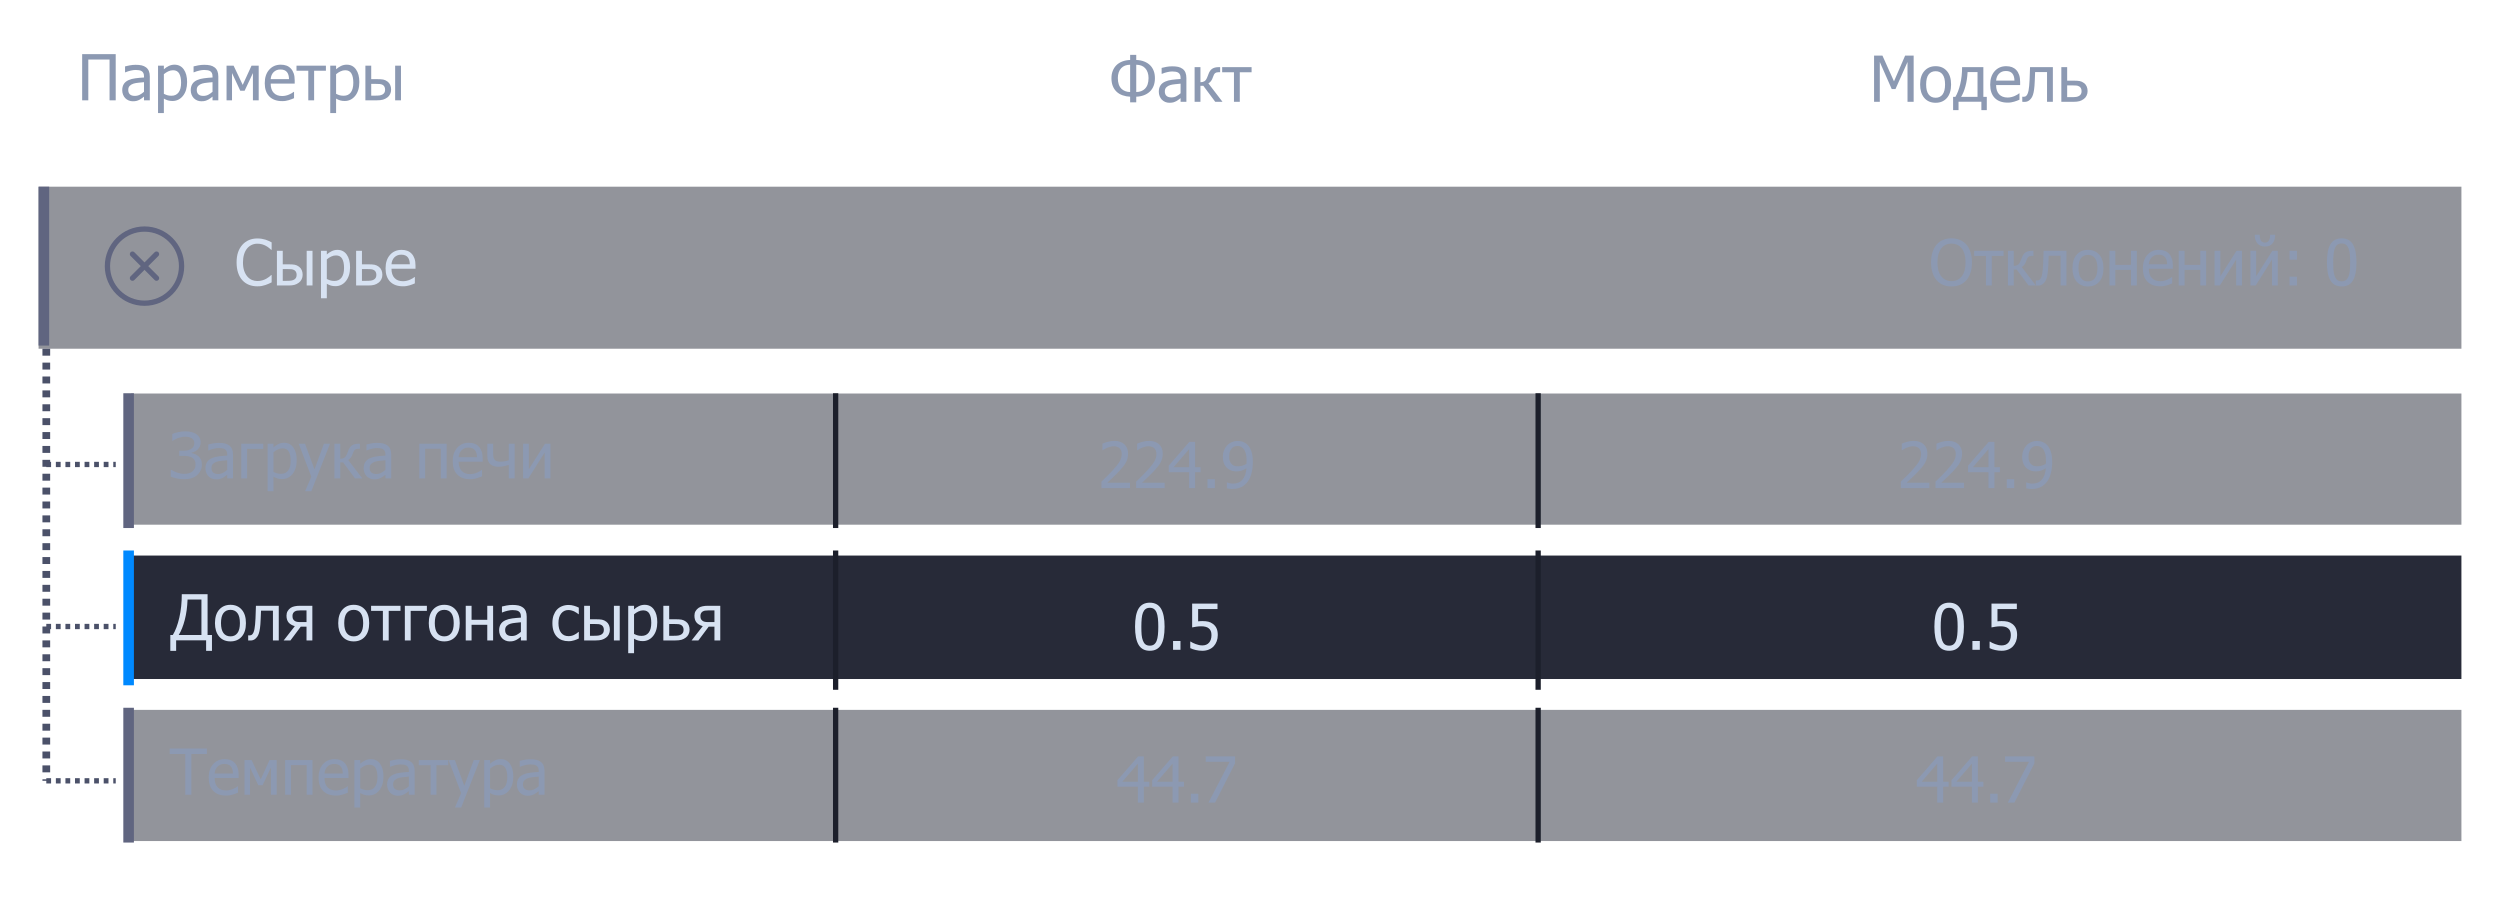 <svg width="324" height="117" viewBox="0 0 324 117" fill="none" xmlns="http://www.w3.org/2000/svg">
<path d="M14.996 13H14.199V7.72H11.444V13H10.648V7.012H14.996V13ZM18.663 11.894V10.647C18.484 10.663 18.256 10.686 17.98 10.716C17.706 10.742 17.485 10.781 17.316 10.832C17.115 10.894 16.949 10.989 16.817 11.118C16.686 11.244 16.62 11.421 16.62 11.649C16.62 11.906 16.693 12.101 16.837 12.232C16.982 12.363 17.194 12.429 17.473 12.429C17.712 12.429 17.927 12.378 18.12 12.276C18.314 12.171 18.494 12.044 18.663 11.894ZM18.663 12.521C18.602 12.567 18.519 12.631 18.414 12.714C18.312 12.795 18.213 12.859 18.116 12.908C17.982 12.977 17.852 13.031 17.726 13.068C17.603 13.106 17.429 13.125 17.203 13.125C17.018 13.125 16.843 13.09 16.677 13.02C16.51 12.95 16.364 12.852 16.238 12.726C16.118 12.603 16.021 12.452 15.949 12.272C15.876 12.09 15.84 11.898 15.84 11.697C15.84 11.386 15.906 11.122 16.037 10.905C16.169 10.685 16.376 10.511 16.66 10.382C16.913 10.267 17.21 10.188 17.553 10.145C17.896 10.099 18.267 10.066 18.663 10.044V9.899C18.663 9.722 18.637 9.58 18.583 9.473C18.529 9.363 18.454 9.279 18.358 9.22C18.261 9.158 18.143 9.118 18.004 9.099C17.864 9.078 17.721 9.067 17.573 9.067C17.399 9.067 17.194 9.094 16.958 9.147C16.722 9.198 16.486 9.273 16.25 9.372H16.206V8.604C16.346 8.564 16.545 8.52 16.805 8.472C17.065 8.423 17.323 8.399 17.578 8.399C17.886 8.399 18.146 8.423 18.358 8.472C18.57 8.52 18.76 8.607 18.929 8.733C19.092 8.856 19.214 9.016 19.295 9.212C19.375 9.407 19.415 9.646 19.415 9.927V13H18.663V12.521ZM24.249 10.635C24.249 11.383 24.07 11.98 23.71 12.425C23.354 12.867 22.902 13.088 22.355 13.088C22.133 13.088 21.936 13.063 21.764 13.012C21.592 12.961 21.417 12.882 21.237 12.775V14.657H20.481V8.508H21.237V8.978C21.425 8.809 21.633 8.669 21.861 8.556C22.091 8.441 22.342 8.383 22.613 8.383C23.127 8.383 23.528 8.587 23.815 8.994C24.105 9.402 24.249 9.949 24.249 10.635ZM23.469 10.72C23.469 10.208 23.387 9.811 23.224 9.529C23.06 9.245 22.795 9.103 22.428 9.103C22.213 9.103 22.005 9.151 21.804 9.248C21.606 9.342 21.417 9.464 21.237 9.614V12.159C21.436 12.256 21.605 12.322 21.744 12.357C21.886 12.391 22.048 12.409 22.231 12.409C22.622 12.409 22.926 12.265 23.143 11.979C23.361 11.692 23.469 11.272 23.469 10.72ZM27.543 11.894V10.647C27.363 10.663 27.136 10.686 26.86 10.716C26.586 10.742 26.365 10.781 26.196 10.832C25.995 10.894 25.829 10.989 25.697 11.118C25.566 11.244 25.5 11.421 25.5 11.649C25.5 11.906 25.573 12.101 25.717 12.232C25.862 12.363 26.074 12.429 26.353 12.429C26.591 12.429 26.807 12.378 27 12.276C27.193 12.171 27.374 12.044 27.543 11.894ZM27.543 12.521C27.482 12.567 27.398 12.631 27.294 12.714C27.192 12.795 27.093 12.859 26.996 12.908C26.862 12.977 26.732 13.031 26.606 13.068C26.483 13.106 26.308 13.125 26.083 13.125C25.898 13.125 25.723 13.09 25.556 13.02C25.39 12.95 25.244 12.852 25.118 12.726C24.997 12.603 24.901 12.452 24.828 12.272C24.756 12.09 24.72 11.898 24.72 11.697C24.72 11.386 24.786 11.122 24.917 10.905C25.048 10.685 25.256 10.511 25.54 10.382C25.792 10.267 26.09 10.188 26.433 10.145C26.776 10.099 27.146 10.066 27.543 10.044V9.899C27.543 9.722 27.516 9.58 27.463 9.473C27.409 9.363 27.334 9.279 27.238 9.22C27.141 9.158 27.023 9.118 26.884 9.099C26.744 9.078 26.601 9.067 26.453 9.067C26.279 9.067 26.074 9.094 25.838 9.147C25.602 9.198 25.366 9.273 25.13 9.372H25.086V8.604C25.225 8.564 25.425 8.52 25.685 8.472C25.945 8.423 26.203 8.399 26.457 8.399C26.766 8.399 27.026 8.423 27.238 8.472C27.449 8.52 27.64 8.607 27.809 8.733C27.972 8.856 28.094 9.016 28.175 9.212C28.255 9.407 28.295 9.646 28.295 9.927V13H27.543V12.521ZM33.527 13H32.779V9.469L31.702 11.761H31.139L30.069 9.469V13H29.361V8.508H30.274L31.456 11.001L32.598 8.508H33.527V13ZM36.572 13.105C35.856 13.105 35.3 12.903 34.903 12.501C34.509 12.097 34.312 11.523 34.312 10.78C34.312 10.048 34.503 9.466 34.887 9.035C35.27 8.6 35.772 8.383 36.391 8.383C36.67 8.383 36.916 8.423 37.131 8.504C37.345 8.584 37.533 8.71 37.694 8.882C37.855 9.053 37.978 9.264 38.064 9.513C38.15 9.76 38.193 10.063 38.193 10.422V10.832H35.08C35.08 11.355 35.211 11.755 35.474 12.031C35.737 12.307 36.1 12.445 36.564 12.445C36.73 12.445 36.892 12.426 37.05 12.389C37.211 12.351 37.356 12.303 37.485 12.244C37.621 12.182 37.737 12.123 37.831 12.067C37.924 12.008 38.002 11.953 38.064 11.902H38.108V12.726C38.02 12.761 37.91 12.806 37.778 12.859C37.647 12.91 37.529 12.95 37.424 12.98C37.277 13.02 37.143 13.051 37.022 13.072C36.904 13.094 36.754 13.105 36.572 13.105ZM37.457 10.253C37.451 10.049 37.427 9.874 37.384 9.726C37.341 9.579 37.28 9.454 37.199 9.352C37.111 9.24 36.997 9.154 36.857 9.095C36.721 9.036 36.55 9.006 36.347 9.006C36.145 9.006 35.974 9.037 35.832 9.099C35.692 9.158 35.565 9.245 35.45 9.36C35.337 9.478 35.251 9.61 35.192 9.755C35.133 9.897 35.096 10.063 35.08 10.253H37.457ZM42.238 9.171H40.71V13H39.954V9.171H38.426V8.508H42.238V9.171ZM46.57 10.635C46.57 11.383 46.39 11.98 46.031 12.425C45.674 12.867 45.222 13.088 44.675 13.088C44.453 13.088 44.256 13.063 44.084 13.012C43.913 12.961 43.737 12.882 43.557 12.775V14.657H42.801V8.508H43.557V8.978C43.745 8.809 43.953 8.669 44.181 8.556C44.411 8.441 44.662 8.383 44.933 8.383C45.448 8.383 45.848 8.587 46.135 8.994C46.425 9.402 46.57 9.949 46.57 10.635ZM45.789 10.72C45.789 10.208 45.708 9.811 45.544 9.529C45.381 9.245 45.115 9.103 44.748 9.103C44.533 9.103 44.326 9.151 44.124 9.248C43.926 9.342 43.737 9.464 43.557 9.614V12.159C43.756 12.256 43.925 12.322 44.064 12.357C44.206 12.391 44.368 12.409 44.551 12.409C44.942 12.409 45.246 12.265 45.464 11.979C45.681 11.692 45.789 11.272 45.789 10.72ZM50.688 11.608C50.688 11.826 50.644 12.023 50.555 12.2C50.469 12.377 50.351 12.52 50.201 12.63C50.024 12.764 49.835 12.859 49.634 12.915C49.433 12.972 49.174 13 48.858 13H47.354V8.508H48.11V10.257H48.878C49.216 10.257 49.477 10.275 49.662 10.309C49.85 10.344 50.036 10.43 50.221 10.567C50.377 10.682 50.493 10.83 50.571 11.009C50.649 11.189 50.688 11.389 50.688 11.608ZM49.908 11.621C49.908 11.484 49.883 11.364 49.835 11.263C49.79 11.158 49.713 11.074 49.606 11.009C49.493 10.942 49.365 10.902 49.22 10.889C49.078 10.875 48.873 10.868 48.605 10.868H48.11V12.397H48.589C48.857 12.397 49.064 12.386 49.212 12.365C49.359 12.34 49.487 12.296 49.594 12.232C49.704 12.162 49.783 12.08 49.831 11.986C49.882 11.89 49.908 11.768 49.908 11.621ZM51.967 13H51.211V8.508H51.967V13Z" fill="#8C99B2"/>
<path d="M248.01 13.195H247.214V8.036L245.654 11.546H245.171L243.623 8.036V13.195H242.879V7.207H243.964L245.461 10.541L246.904 7.207H248.01V13.195ZM252.86 10.951C252.86 11.707 252.678 12.292 252.313 12.705C251.949 13.115 251.464 13.32 250.858 13.32C250.233 13.32 249.741 13.108 249.382 12.685C249.025 12.258 248.847 11.681 248.847 10.951C248.847 10.2 249.03 9.617 249.398 9.202C249.768 8.786 250.254 8.578 250.858 8.578C251.464 8.578 251.949 8.786 252.313 9.202C252.678 9.615 252.86 10.198 252.86 10.951ZM252.08 10.951C252.08 10.369 251.974 9.938 251.762 9.656C251.551 9.372 251.249 9.23 250.858 9.23C250.463 9.23 250.159 9.372 249.945 9.656C249.733 9.938 249.627 10.369 249.627 10.951C249.627 11.514 249.733 11.942 249.945 12.234C250.159 12.524 250.463 12.668 250.858 12.668C251.246 12.668 251.547 12.526 251.758 12.242C251.973 11.955 252.08 11.525 252.08 10.951ZM257.489 14.273H256.786V13.183H253.826V14.273H253.122V12.552H253.419C253.674 12.134 253.882 11.588 254.043 10.915C254.206 10.239 254.288 9.502 254.288 8.703H257.043V12.552H257.489V14.273ZM256.287 12.552V9.339H255C254.965 10.009 254.873 10.621 254.722 11.176C254.575 11.729 254.389 12.187 254.163 12.552H256.287ZM260.188 13.3C259.472 13.3 258.916 13.099 258.519 12.697C258.125 12.292 257.928 11.718 257.928 10.975C257.928 10.243 258.119 9.662 258.503 9.23C258.886 8.796 259.388 8.578 260.007 8.578C260.286 8.578 260.532 8.619 260.747 8.699C260.961 8.78 261.149 8.906 261.31 9.077C261.471 9.249 261.594 9.459 261.68 9.709C261.766 9.955 261.809 10.258 261.809 10.617V11.028H258.696C258.696 11.55 258.827 11.95 259.09 12.226C259.353 12.502 259.716 12.64 260.18 12.64C260.346 12.64 260.508 12.622 260.666 12.584C260.827 12.546 260.972 12.498 261.101 12.439C261.238 12.378 261.353 12.319 261.447 12.262C261.54 12.203 261.618 12.148 261.68 12.097H261.724V12.922C261.636 12.957 261.526 13.001 261.394 13.055C261.263 13.105 261.145 13.146 261.04 13.175C260.893 13.215 260.759 13.246 260.638 13.268C260.52 13.289 260.37 13.3 260.188 13.3ZM261.073 10.448C261.067 10.245 261.043 10.069 261 9.922C260.957 9.774 260.896 9.65 260.815 9.548C260.727 9.435 260.613 9.349 260.473 9.29C260.337 9.231 260.166 9.202 259.963 9.202C259.762 9.202 259.59 9.233 259.448 9.294C259.308 9.353 259.181 9.44 259.066 9.556C258.953 9.674 258.867 9.805 258.808 9.95C258.749 10.092 258.712 10.258 258.696 10.448H261.073ZM266.051 13.195H265.295V9.339H263.751C263.743 9.561 263.735 9.776 263.727 9.982C263.719 10.186 263.711 10.371 263.703 10.537C263.687 10.958 263.659 11.31 263.618 11.595C263.581 11.879 263.533 12.107 263.474 12.278C263.415 12.455 263.349 12.593 263.277 12.693C263.207 12.792 263.128 12.882 263.039 12.962C262.948 13.043 262.85 13.103 262.746 13.143C262.641 13.183 262.523 13.203 262.392 13.203C262.349 13.203 262.294 13.202 262.227 13.199C262.16 13.197 262.113 13.195 262.086 13.195V12.536H262.126C262.145 12.536 262.164 12.537 262.183 12.54C262.204 12.543 262.228 12.544 262.255 12.544C262.319 12.544 262.382 12.534 262.444 12.516C262.506 12.497 262.561 12.462 262.609 12.411C262.743 12.28 262.841 12.05 262.902 11.723C262.964 11.394 263.008 10.934 263.035 10.344C263.046 10.124 263.055 9.864 263.063 9.564C263.074 9.263 263.083 8.977 263.092 8.703H266.051V13.195ZM270.552 11.804C270.552 12.021 270.507 12.218 270.419 12.395C270.333 12.572 270.215 12.715 270.065 12.825C269.888 12.959 269.699 13.055 269.498 13.111C269.297 13.167 269.038 13.195 268.722 13.195H267.149V8.703H267.905V10.453H268.742C269.08 10.453 269.341 10.47 269.526 10.505C269.714 10.54 269.9 10.626 270.085 10.762C270.241 10.877 270.357 11.025 270.435 11.205C270.513 11.384 270.552 11.584 270.552 11.804ZM269.771 11.816C269.771 11.679 269.747 11.56 269.699 11.458C269.654 11.353 269.577 11.269 269.47 11.205C269.357 11.138 269.229 11.097 269.084 11.084C268.942 11.07 268.737 11.064 268.468 11.064H267.905V12.592H268.452C268.72 12.592 268.928 12.581 269.076 12.56C269.223 12.536 269.351 12.492 269.458 12.427C269.568 12.357 269.647 12.276 269.695 12.182C269.746 12.085 269.771 11.963 269.771 11.816Z" fill="#8C99B2"/>
<path d="M149.678 10.139C149.678 10.511 149.622 10.841 149.509 11.128C149.397 11.412 149.24 11.652 149.039 11.848C148.821 12.062 148.555 12.229 148.238 12.347C147.922 12.462 147.595 12.524 147.257 12.532V13.26H146.465V12.532C146.13 12.521 145.804 12.461 145.488 12.351C145.171 12.241 144.902 12.076 144.679 11.856C144.478 11.66 144.321 11.418 144.209 11.128C144.099 10.839 144.044 10.509 144.044 10.139C144.044 9.79 144.097 9.478 144.205 9.202C144.312 8.923 144.462 8.683 144.655 8.482C144.861 8.267 145.12 8.099 145.431 7.975C145.742 7.852 146.087 7.785 146.465 7.774V7.111H147.257V7.774C147.635 7.782 147.981 7.849 148.295 7.975C148.608 8.099 148.868 8.266 149.075 8.478C149.268 8.676 149.417 8.914 149.521 9.19C149.626 9.466 149.678 9.782 149.678 10.139ZM148.85 10.107C148.85 9.841 148.812 9.6 148.737 9.383C148.662 9.163 148.551 8.977 148.403 8.824C148.264 8.679 148.102 8.572 147.917 8.502C147.732 8.432 147.512 8.395 147.257 8.389V11.928C147.498 11.923 147.713 11.884 147.901 11.812C148.091 11.737 148.248 11.638 148.371 11.514C148.535 11.353 148.655 11.158 148.733 10.927C148.811 10.697 148.85 10.423 148.85 10.107ZM146.465 11.928V8.389C146.21 8.392 145.99 8.43 145.805 8.502C145.62 8.574 145.458 8.682 145.319 8.824C145.171 8.974 145.06 9.16 144.985 9.383C144.91 9.605 144.872 9.847 144.872 10.107C144.872 10.423 144.911 10.698 144.989 10.931C145.067 11.162 145.187 11.356 145.351 11.514C145.474 11.632 145.63 11.73 145.817 11.808C146.008 11.886 146.223 11.926 146.465 11.928ZM153.004 12.089V10.843C152.824 10.859 152.596 10.882 152.32 10.911C152.047 10.938 151.826 10.977 151.657 11.028C151.456 11.089 151.289 11.184 151.158 11.313C151.027 11.439 150.961 11.616 150.961 11.844C150.961 12.101 151.033 12.296 151.178 12.427C151.323 12.559 151.535 12.624 151.814 12.624C152.052 12.624 152.268 12.573 152.461 12.471C152.654 12.367 152.835 12.239 153.004 12.089ZM153.004 12.717C152.942 12.762 152.859 12.827 152.755 12.91C152.653 12.99 152.554 13.055 152.457 13.103C152.323 13.172 152.193 13.226 152.067 13.264C151.944 13.301 151.769 13.32 151.544 13.32C151.359 13.32 151.184 13.285 151.017 13.215C150.851 13.146 150.705 13.048 150.579 12.922C150.458 12.799 150.362 12.647 150.289 12.467C150.217 12.285 150.181 12.093 150.181 11.892C150.181 11.581 150.246 11.317 150.378 11.1C150.509 10.88 150.717 10.706 151.001 10.577C151.253 10.462 151.551 10.383 151.894 10.34C152.237 10.294 152.607 10.261 153.004 10.239V10.095C153.004 9.918 152.977 9.776 152.924 9.668C152.87 9.558 152.795 9.474 152.698 9.415C152.602 9.353 152.484 9.313 152.344 9.294C152.205 9.273 152.062 9.262 151.914 9.262C151.74 9.262 151.535 9.289 151.299 9.343C151.063 9.393 150.827 9.469 150.591 9.568H150.547V8.8C150.686 8.759 150.886 8.715 151.146 8.667C151.406 8.619 151.663 8.595 151.918 8.595C152.226 8.595 152.487 8.619 152.698 8.667C152.91 8.715 153.101 8.802 153.269 8.928C153.433 9.052 153.555 9.211 153.635 9.407C153.716 9.603 153.756 9.841 153.756 10.123V13.195H153.004V12.717ZM158.437 13.195H157.496L155.956 11.124H155.578V13.195H154.822V8.703H155.578V10.658C155.774 10.655 155.94 10.615 156.077 10.537C156.216 10.457 156.334 10.302 156.43 10.075C156.46 10.008 156.492 9.93 156.527 9.841C156.565 9.753 156.594 9.675 156.615 9.608C156.733 9.278 156.897 9.045 157.106 8.908C157.315 8.771 157.587 8.703 157.923 8.703H158.128V9.355H157.955C157.743 9.355 157.583 9.399 157.476 9.487C157.372 9.573 157.283 9.731 157.211 9.962C157.136 10.195 157.047 10.377 156.945 10.509C156.843 10.637 156.731 10.737 156.607 10.806L158.437 13.195ZM162.206 9.367H160.677V13.195H159.921V9.367H158.393V8.703H162.206V9.367Z" fill="#8C99B2"/>
<rect opacity="0.5" x="5" y="24.195" width="314" height="21" fill="#272A38"/>
<path d="M6.373 24.195H5V44.786H6.373V24.195Z" fill="#606580"/>
<path d="M33.343 37.108C32.952 37.108 32.591 37.043 32.261 36.911C31.934 36.78 31.652 36.584 31.413 36.324C31.174 36.064 30.989 35.74 30.858 35.351C30.727 34.962 30.661 34.516 30.661 34.012C30.661 33.51 30.724 33.073 30.85 32.701C30.979 32.328 31.165 32.004 31.409 31.727C31.648 31.459 31.93 31.256 32.258 31.116C32.585 30.974 32.951 30.903 33.355 30.903C33.556 30.903 33.744 30.918 33.919 30.947C34.095 30.977 34.259 31.014 34.409 31.06C34.538 31.1 34.669 31.151 34.803 31.213C34.94 31.272 35.074 31.337 35.205 31.41V32.371H35.141C35.071 32.306 34.981 32.229 34.872 32.138C34.762 32.046 34.628 31.957 34.469 31.868C34.317 31.785 34.15 31.717 33.971 31.663C33.791 31.609 33.583 31.583 33.347 31.583C33.093 31.583 32.851 31.635 32.623 31.739C32.396 31.844 32.196 31.998 32.024 32.202C31.855 32.406 31.724 32.662 31.63 32.97C31.536 33.278 31.489 33.626 31.489 34.012C31.489 34.422 31.539 34.776 31.638 35.073C31.737 35.368 31.873 35.618 32.044 35.821C32.211 36.02 32.406 36.17 32.632 36.272C32.857 36.371 33.095 36.421 33.347 36.421C33.578 36.421 33.791 36.392 33.987 36.336C34.182 36.28 34.357 36.209 34.51 36.123C34.657 36.04 34.785 35.956 34.892 35.87C34.999 35.781 35.083 35.706 35.145 35.645H35.205V36.594C35.074 36.655 34.949 36.714 34.831 36.77C34.716 36.827 34.575 36.882 34.409 36.935C34.235 36.992 34.073 37.035 33.922 37.064C33.775 37.094 33.582 37.108 33.343 37.108ZM39.223 35.608C39.223 35.825 39.179 36.023 39.09 36.199C39.005 36.376 38.886 36.52 38.736 36.63C38.559 36.764 38.37 36.859 38.169 36.915C37.968 36.972 37.709 37 37.393 37H35.889V32.508H36.645V34.257H37.413C37.751 34.257 38.013 34.274 38.197 34.309C38.385 34.344 38.572 34.43 38.757 34.567C38.912 34.682 39.029 34.829 39.106 35.009C39.184 35.189 39.223 35.388 39.223 35.608ZM38.443 35.62C38.443 35.484 38.419 35.364 38.37 35.262C38.325 35.158 38.248 35.073 38.141 35.009C38.029 34.942 37.9 34.902 37.755 34.888C37.613 34.875 37.408 34.868 37.14 34.868H36.645V36.397H37.124C37.392 36.397 37.6 36.386 37.747 36.364C37.895 36.34 38.022 36.296 38.129 36.232C38.239 36.162 38.318 36.08 38.366 35.986C38.417 35.89 38.443 35.768 38.443 35.62ZM40.502 37H39.746V32.508H40.502V37ZM45.368 34.635C45.368 35.383 45.188 35.98 44.829 36.425C44.473 36.867 44.021 37.088 43.474 37.088C43.251 37.088 43.054 37.063 42.883 37.012C42.711 36.961 42.535 36.882 42.356 36.775V38.657H41.6V32.508H42.356V32.978C42.544 32.809 42.751 32.668 42.979 32.556C43.21 32.441 43.461 32.383 43.731 32.383C44.246 32.383 44.647 32.587 44.934 32.994C45.223 33.402 45.368 33.949 45.368 34.635ZM44.588 34.719C44.588 34.207 44.506 33.811 44.343 33.529C44.179 33.245 43.914 33.103 43.546 33.103C43.332 33.103 43.124 33.151 42.923 33.248C42.725 33.341 42.535 33.463 42.356 33.614V36.159C42.554 36.256 42.723 36.321 42.863 36.356C43.005 36.391 43.167 36.409 43.349 36.409C43.741 36.409 44.045 36.265 44.262 35.978C44.479 35.691 44.588 35.272 44.588 34.719ZM49.555 35.608C49.555 35.825 49.51 36.023 49.422 36.199C49.336 36.376 49.218 36.52 49.068 36.63C48.891 36.764 48.702 36.859 48.501 36.915C48.3 36.972 48.041 37 47.725 37H46.152V32.508H46.908V34.257H47.745C48.083 34.257 48.344 34.274 48.529 34.309C48.717 34.344 48.903 34.43 49.088 34.567C49.244 34.682 49.36 34.829 49.438 35.009C49.516 35.189 49.555 35.388 49.555 35.608ZM48.775 35.62C48.775 35.484 48.75 35.364 48.702 35.262C48.657 35.158 48.58 35.073 48.473 35.009C48.36 34.942 48.231 34.902 48.087 34.888C47.945 34.875 47.74 34.868 47.471 34.868H46.908V36.397H47.455C47.724 36.397 47.931 36.386 48.079 36.364C48.226 36.34 48.353 36.296 48.461 36.232C48.571 36.162 48.65 36.08 48.698 35.986C48.749 35.89 48.775 35.768 48.775 35.62ZM52.229 37.104C51.513 37.104 50.957 36.903 50.56 36.501C50.166 36.096 49.969 35.523 49.969 34.78C49.969 34.048 50.161 33.466 50.544 33.034C50.927 32.6 51.429 32.383 52.048 32.383C52.327 32.383 52.574 32.423 52.788 32.504C53.003 32.584 53.19 32.71 53.351 32.882C53.512 33.053 53.635 33.264 53.721 33.513C53.807 33.76 53.85 34.063 53.85 34.422V34.832H50.737C50.737 35.355 50.868 35.754 51.131 36.031C51.394 36.307 51.757 36.445 52.221 36.445C52.387 36.445 52.55 36.426 52.708 36.389C52.868 36.351 53.013 36.303 53.142 36.244C53.279 36.182 53.394 36.123 53.488 36.067C53.582 36.008 53.659 35.953 53.721 35.902H53.765V36.726C53.677 36.761 53.567 36.805 53.436 36.859C53.304 36.91 53.186 36.95 53.082 36.98C52.934 37.02 52.8 37.051 52.679 37.072C52.562 37.094 52.411 37.104 52.229 37.104ZM53.114 34.253C53.108 34.049 53.084 33.874 53.041 33.726C52.999 33.579 52.937 33.454 52.856 33.352C52.768 33.239 52.654 33.154 52.515 33.095C52.378 33.036 52.208 33.006 52.004 33.006C51.803 33.006 51.631 33.037 51.489 33.099C51.35 33.158 51.222 33.245 51.107 33.36C50.994 33.478 50.909 33.609 50.85 33.754C50.791 33.896 50.753 34.063 50.737 34.253H53.114Z" fill="#D7E2F2"/>
<path d="M18.727 39.295C16.071 39.295 13.923 37.147 13.923 34.491C13.923 31.834 16.071 29.686 18.727 29.686C21.384 29.686 23.532 31.834 23.532 34.491C23.532 37.147 21.384 39.295 18.727 39.295Z" stroke="#606580" stroke-width="0.686" stroke-miterlimit="10" stroke-linecap="round" stroke-linejoin="round"/>
<path d="M20.285 32.933L17.169 36.049" stroke="#606580" stroke-width="0.686" stroke-miterlimit="10" stroke-linecap="round" stroke-linejoin="round"/>
<path d="M17.169 32.933L20.285 36.049" stroke="#606580" stroke-width="0.686" stroke-miterlimit="10" stroke-linecap="round" stroke-linejoin="round"/>
<rect opacity="0.5" x="17" y="51" width="302" height="17" fill="#272A38"/>
<path d="M25.704 59.112C25.838 59.228 25.948 59.373 26.034 59.547C26.122 59.718 26.166 59.941 26.166 60.214C26.166 60.483 26.113 60.732 26.006 60.962C25.898 61.19 25.751 61.39 25.563 61.562C25.37 61.739 25.131 61.874 24.847 61.968C24.563 62.062 24.247 62.109 23.898 62.109C23.526 62.109 23.184 62.072 22.873 62C22.562 61.925 22.312 61.847 22.125 61.767V60.874H22.181C22.395 61.016 22.655 61.142 22.961 61.252C23.27 61.359 23.578 61.413 23.886 61.413C24.082 61.413 24.276 61.387 24.469 61.336C24.665 61.283 24.829 61.197 24.96 61.079C25.091 60.961 25.188 60.834 25.25 60.697C25.311 60.558 25.342 60.383 25.342 60.174C25.342 59.97 25.305 59.799 25.229 59.659C25.157 59.52 25.054 59.407 24.92 59.322C24.788 59.236 24.63 59.175 24.445 59.141C24.263 59.103 24.067 59.084 23.858 59.084H23.231V58.417H23.778C24.201 58.417 24.542 58.332 24.799 58.163C25.056 57.994 25.185 57.748 25.185 57.423C25.185 57.276 25.153 57.15 25.089 57.045C25.027 56.938 24.939 56.851 24.823 56.784C24.697 56.712 24.564 56.663 24.425 56.639C24.288 56.612 24.138 56.599 23.975 56.599C23.803 56.599 23.634 56.619 23.468 56.659C23.302 56.697 23.145 56.744 22.997 56.8C22.858 56.856 22.736 56.915 22.631 56.977C22.527 57.039 22.441 57.09 22.374 57.13H22.322V56.249C22.504 56.163 22.752 56.084 23.066 56.012C23.379 55.939 23.689 55.903 23.995 55.903C24.303 55.903 24.569 55.93 24.791 55.984C25.014 56.035 25.217 56.119 25.402 56.237C25.603 56.368 25.754 56.524 25.853 56.703C25.955 56.88 26.006 57.092 26.006 57.339C26.006 57.663 25.897 57.946 25.68 58.188C25.465 58.429 25.184 58.587 24.835 58.662V58.722C24.969 58.746 25.114 58.789 25.27 58.851C25.428 58.913 25.573 59 25.704 59.112ZM29.448 60.894V59.647C29.268 59.663 29.041 59.686 28.764 59.716C28.491 59.742 28.27 59.781 28.101 59.832C27.9 59.894 27.733 59.989 27.602 60.118C27.471 60.244 27.405 60.421 27.405 60.649C27.405 60.906 27.477 61.1 27.622 61.232C27.767 61.363 27.979 61.429 28.258 61.429C28.496 61.429 28.712 61.378 28.905 61.276C29.098 61.172 29.279 61.044 29.448 60.894ZM29.448 61.521C29.387 61.567 29.303 61.631 29.199 61.715C29.097 61.795 28.998 61.859 28.901 61.907C28.767 61.977 28.637 62.031 28.511 62.068C28.388 62.106 28.213 62.125 27.988 62.125C27.803 62.125 27.628 62.09 27.461 62.02C27.295 61.95 27.149 61.852 27.023 61.727C26.902 61.603 26.806 61.452 26.733 61.272C26.661 61.09 26.625 60.898 26.625 60.697C26.625 60.386 26.691 60.122 26.822 59.905C26.953 59.685 27.161 59.511 27.445 59.382C27.697 59.267 27.995 59.188 28.338 59.145C28.681 59.099 29.051 59.066 29.448 59.044V58.899C29.448 58.722 29.421 58.58 29.368 58.473C29.314 58.363 29.239 58.279 29.142 58.22C29.046 58.158 28.928 58.118 28.789 58.099C28.649 58.078 28.506 58.067 28.358 58.067C28.184 58.067 27.979 58.094 27.743 58.147C27.507 58.198 27.271 58.273 27.035 58.373H26.991V57.604C27.13 57.564 27.33 57.52 27.59 57.472C27.85 57.423 28.108 57.399 28.362 57.399C28.671 57.399 28.931 57.423 29.142 57.472C29.354 57.52 29.545 57.607 29.713 57.733C29.877 57.856 29.999 58.016 30.079 58.212C30.16 58.407 30.2 58.646 30.2 58.928V62H29.448V61.521ZM34.121 58.171H32.022V62H31.266V57.508H34.121V58.171ZM38.453 59.635C38.453 60.383 38.273 60.98 37.914 61.425C37.557 61.867 37.105 62.089 36.558 62.089C36.336 62.089 36.139 62.063 35.967 62.012C35.796 61.961 35.62 61.882 35.44 61.775V63.657H34.684V57.508H35.44V57.978C35.628 57.809 35.836 57.669 36.064 57.556C36.294 57.441 36.545 57.383 36.816 57.383C37.331 57.383 37.731 57.587 38.018 57.994C38.308 58.402 38.453 58.949 38.453 59.635ZM37.672 59.72C37.672 59.208 37.591 58.811 37.427 58.529C37.264 58.245 36.998 58.103 36.631 58.103C36.416 58.103 36.209 58.151 36.007 58.248C35.809 58.342 35.62 58.464 35.44 58.614V61.16C35.639 61.256 35.808 61.322 35.947 61.356C36.089 61.391 36.251 61.409 36.434 61.409C36.825 61.409 37.13 61.265 37.347 60.978C37.564 60.692 37.672 60.272 37.672 59.72ZM42.768 57.508L40.351 63.657H39.542L40.347 61.783L38.714 57.508H39.53L40.757 60.834L41.98 57.508H42.768ZM46.954 62H46.013L44.473 59.929H44.095V62H43.339V57.508H44.095V59.462C44.291 59.46 44.457 59.419 44.594 59.342C44.733 59.261 44.851 59.107 44.948 58.879C44.977 58.812 45.009 58.734 45.044 58.646C45.082 58.557 45.111 58.48 45.133 58.413C45.251 58.083 45.414 57.85 45.623 57.713C45.832 57.576 46.105 57.508 46.44 57.508H46.645V58.159H46.472C46.26 58.159 46.1 58.204 45.993 58.292C45.889 58.378 45.8 58.536 45.728 58.767C45.653 59 45.564 59.182 45.462 59.313C45.361 59.442 45.248 59.541 45.125 59.611L46.954 62ZM49.95 60.894V59.647C49.771 59.663 49.543 59.686 49.267 59.716C48.993 59.742 48.772 59.781 48.603 59.832C48.402 59.894 48.236 59.989 48.105 60.118C47.973 60.244 47.907 60.421 47.907 60.649C47.907 60.906 47.98 61.1 48.125 61.232C48.27 61.363 48.481 61.429 48.76 61.429C48.999 61.429 49.215 61.378 49.408 61.276C49.601 61.172 49.782 61.044 49.95 60.894ZM49.95 61.521C49.889 61.567 49.806 61.631 49.701 61.715C49.599 61.795 49.5 61.859 49.404 61.907C49.27 61.977 49.139 62.031 49.014 62.068C48.89 62.106 48.716 62.125 48.491 62.125C48.306 62.125 48.13 62.09 47.964 62.02C47.798 61.95 47.651 61.852 47.526 61.727C47.405 61.603 47.308 61.452 47.236 61.272C47.163 61.09 47.127 60.898 47.127 60.697C47.127 60.386 47.193 60.122 47.324 59.905C47.456 59.685 47.664 59.511 47.948 59.382C48.2 59.267 48.497 59.188 48.841 59.145C49.184 59.099 49.554 59.066 49.95 59.044V58.899C49.95 58.722 49.924 58.58 49.87 58.473C49.816 58.363 49.741 58.279 49.645 58.22C49.548 58.158 49.43 58.118 49.291 58.099C49.152 58.078 49.008 58.067 48.861 58.067C48.686 58.067 48.481 58.094 48.245 58.147C48.009 58.198 47.773 58.273 47.538 58.373H47.493V57.604C47.633 57.564 47.833 57.52 48.093 57.472C48.353 57.423 48.61 57.399 48.865 57.399C49.173 57.399 49.433 57.423 49.645 57.472C49.857 57.52 50.047 57.607 50.216 57.733C50.38 57.856 50.502 58.016 50.582 58.212C50.662 58.407 50.703 58.646 50.703 58.928V62H49.95V61.521ZM57.889 62H57.133V58.159H55.098V62H54.342V57.508H57.889V62ZM60.934 62.105C60.218 62.105 59.661 61.904 59.265 61.501C58.871 61.096 58.673 60.523 58.673 59.78C58.673 59.048 58.865 58.466 59.249 58.035C59.632 57.6 60.133 57.383 60.753 57.383C61.032 57.383 61.278 57.423 61.493 57.504C61.707 57.584 61.895 57.71 62.056 57.882C62.217 58.053 62.34 58.264 62.426 58.513C62.511 58.76 62.554 59.063 62.554 59.422V59.832H59.442C59.442 60.355 59.573 60.755 59.836 61.031C60.099 61.307 60.462 61.445 60.926 61.445C61.092 61.445 61.254 61.426 61.412 61.389C61.573 61.351 61.718 61.303 61.847 61.244C61.983 61.182 62.099 61.123 62.193 61.067C62.286 61.008 62.364 60.953 62.426 60.902H62.47V61.727C62.382 61.761 62.272 61.806 62.14 61.859C62.009 61.91 61.891 61.95 61.786 61.98C61.639 62.02 61.505 62.051 61.384 62.072C61.266 62.094 61.116 62.105 60.934 62.105ZM61.819 59.253C61.813 59.049 61.789 58.874 61.746 58.726C61.703 58.579 61.642 58.454 61.561 58.352C61.473 58.24 61.359 58.154 61.219 58.095C61.083 58.036 60.912 58.007 60.709 58.007C60.507 58.007 60.336 58.037 60.194 58.099C60.054 58.158 59.927 58.245 59.812 58.36C59.699 58.478 59.613 58.61 59.554 58.755C59.495 58.897 59.458 59.063 59.442 59.253H61.819ZM66.697 62H65.941V60.247C65.705 60.324 65.475 60.385 65.253 60.428C65.03 60.47 64.811 60.492 64.593 60.492C64.403 60.492 64.217 60.468 64.034 60.419C63.855 60.368 63.699 60.287 63.568 60.174C63.437 60.062 63.335 59.918 63.262 59.744C63.193 59.567 63.158 59.359 63.158 59.12V57.508H63.914V58.726C63.914 58.925 63.922 59.083 63.938 59.201C63.954 59.316 63.998 59.429 64.071 59.539C64.132 59.633 64.225 59.705 64.348 59.756C64.474 59.807 64.639 59.832 64.843 59.832C65.02 59.832 65.209 59.815 65.41 59.78C65.614 59.745 65.79 59.704 65.941 59.655V57.508H66.697V62ZM71.338 62H70.59V58.65L68.474 62H67.791V57.508H68.539V60.806L70.63 57.508H71.338V62Z" fill="#8C99B2"/>
<path d="M250.042 63.253H246.346V62.412C246.611 62.16 246.862 61.919 247.098 61.688C247.334 61.458 247.564 61.218 247.79 60.968C248.245 60.467 248.556 60.066 248.723 59.766C248.889 59.463 248.972 59.151 248.972 58.829C248.972 58.663 248.945 58.517 248.891 58.391C248.841 58.264 248.769 58.16 248.678 58.077C248.584 57.996 248.476 57.936 248.353 57.896C248.229 57.856 248.094 57.836 247.946 57.836C247.804 57.836 247.659 57.854 247.512 57.892C247.367 57.927 247.228 57.971 247.094 58.025C246.981 58.07 246.873 58.125 246.768 58.189C246.663 58.254 246.579 58.309 246.515 58.354H246.47V57.502C246.637 57.419 246.867 57.338 247.162 57.26C247.46 57.18 247.741 57.14 248.007 57.14C248.564 57.14 249.001 57.289 249.318 57.586C249.634 57.881 249.792 58.282 249.792 58.789C249.792 59.022 249.764 59.238 249.708 59.436C249.654 59.635 249.579 59.818 249.483 59.987C249.383 60.161 249.264 60.334 249.125 60.506C248.985 60.678 248.838 60.846 248.682 61.013C248.43 61.286 248.149 61.57 247.838 61.865C247.529 62.16 247.283 62.393 247.098 62.565H250.042V63.253ZM254.538 63.253H250.842V62.412C251.107 62.16 251.358 61.919 251.594 61.688C251.83 61.458 252.061 61.218 252.286 60.968C252.742 60.467 253.053 60.066 253.219 59.766C253.385 59.463 253.468 59.151 253.468 58.829C253.468 58.663 253.441 58.517 253.388 58.391C253.337 58.264 253.266 58.16 253.175 58.077C253.081 57.996 252.972 57.936 252.849 57.896C252.725 57.856 252.59 57.836 252.443 57.836C252.3 57.836 252.156 57.854 252.008 57.892C251.863 57.927 251.724 57.971 251.59 58.025C251.477 58.07 251.369 58.125 251.264 58.189C251.16 58.254 251.075 58.309 251.011 58.354H250.967V57.502C251.133 57.419 251.363 57.338 251.658 57.26C251.956 57.18 252.237 57.14 252.503 57.14C253.061 57.14 253.498 57.289 253.814 57.586C254.13 57.881 254.289 58.282 254.289 58.789C254.289 59.022 254.26 59.238 254.204 59.436C254.15 59.635 254.075 59.818 253.979 59.987C253.88 60.161 253.76 60.334 253.621 60.506C253.482 60.678 253.334 60.846 253.179 61.013C252.927 61.286 252.645 61.57 252.334 61.865C252.026 62.16 251.779 62.393 251.594 62.565H254.538V63.253ZM259.191 61.194H258.479V63.253H257.707V61.194H255.061V60.349L257.739 57.264H258.479V60.55H259.191V61.194ZM257.707 60.55V58.209L255.688 60.55H257.707ZM261.041 63.253H260.08V62.106H261.041V63.253ZM265.155 59.726C265.155 59.318 265.118 58.987 265.042 58.732C264.967 58.475 264.864 58.276 264.733 58.137C264.615 58.008 264.496 57.92 264.375 57.872C264.254 57.823 264.121 57.799 263.977 57.799C263.647 57.799 263.384 57.917 263.188 58.153C262.993 58.389 262.895 58.731 262.895 59.179C262.895 59.431 262.927 59.639 262.991 59.802C263.056 59.966 263.16 60.106 263.305 60.224C263.407 60.307 263.522 60.364 263.651 60.393C263.78 60.42 263.918 60.434 264.065 60.434C264.237 60.434 264.422 60.404 264.62 60.345C264.819 60.283 264.992 60.203 265.139 60.104C265.142 60.063 265.144 60.011 265.147 59.947C265.152 59.88 265.155 59.806 265.155 59.726ZM262.078 59.211C262.078 58.903 262.128 58.621 262.227 58.366C262.329 58.112 262.467 57.892 262.642 57.707C262.808 57.53 263.01 57.392 263.249 57.293C263.49 57.193 263.734 57.144 263.981 57.144C264.257 57.144 264.506 57.191 264.729 57.285C264.954 57.376 265.148 57.508 265.312 57.683C265.518 57.903 265.678 58.191 265.79 58.547C265.906 58.904 265.963 59.354 265.963 59.899C265.963 60.395 265.907 60.865 265.795 61.31C265.685 61.753 265.521 62.12 265.304 62.412C265.073 62.723 264.796 62.96 264.471 63.124C264.15 63.288 263.751 63.369 263.277 63.369C263.17 63.369 263.056 63.363 262.935 63.349C262.814 63.339 262.702 63.317 262.597 63.285V62.517H262.637C262.705 62.554 262.809 62.59 262.951 62.625C263.093 62.66 263.238 62.678 263.386 62.678C263.911 62.678 264.324 62.505 264.624 62.159C264.924 61.813 265.095 61.318 265.135 60.675C264.92 60.82 264.715 60.925 264.52 60.992C264.327 61.059 264.116 61.093 263.888 61.093C263.666 61.093 263.463 61.069 263.281 61.021C263.099 60.972 262.915 60.879 262.73 60.739C262.516 60.576 262.353 60.369 262.243 60.12C262.133 59.868 262.078 59.565 262.078 59.211Z" fill="#8C99B2"/>
<path d="M17.355 50.963H15.982V68.433H17.355V50.963Z" fill="#606580"/>
<path d="M146.447 63.253H142.751V62.412C143.016 62.16 143.267 61.919 143.503 61.688C143.739 61.458 143.969 61.218 144.194 60.968C144.65 60.467 144.961 60.066 145.128 59.766C145.294 59.463 145.377 59.151 145.377 58.829C145.377 58.663 145.35 58.517 145.296 58.391C145.245 58.264 145.174 58.16 145.083 58.077C144.989 57.996 144.881 57.936 144.758 57.896C144.634 57.856 144.499 57.836 144.351 57.836C144.209 57.836 144.064 57.854 143.917 57.892C143.772 57.927 143.633 57.971 143.499 58.025C143.386 58.07 143.278 58.125 143.173 58.189C143.068 58.254 142.984 58.309 142.92 58.354H142.875V57.502C143.042 57.419 143.272 57.338 143.567 57.26C143.865 57.18 144.146 57.14 144.412 57.14C144.969 57.14 145.406 57.289 145.723 57.586C146.039 57.881 146.197 58.282 146.197 58.789C146.197 59.022 146.169 59.238 146.113 59.436C146.059 59.635 145.984 59.818 145.888 59.987C145.788 60.161 145.669 60.334 145.53 60.506C145.39 60.678 145.243 60.846 145.087 61.013C144.835 61.286 144.554 61.57 144.243 61.865C143.934 62.16 143.688 62.393 143.503 62.565H146.447V63.253ZM150.943 63.253H147.247V62.412C147.512 62.16 147.763 61.919 147.999 61.688C148.235 61.458 148.465 61.218 148.691 60.968C149.146 60.467 149.457 60.066 149.624 59.766C149.79 59.463 149.873 59.151 149.873 58.829C149.873 58.663 149.846 58.517 149.793 58.391C149.742 58.264 149.671 58.16 149.579 58.077C149.486 57.996 149.377 57.936 149.254 57.896C149.13 57.856 148.995 57.836 148.848 57.836C148.705 57.836 148.561 57.854 148.413 57.892C148.268 57.927 148.129 57.971 147.995 58.025C147.882 58.07 147.774 58.125 147.669 58.189C147.565 58.254 147.48 58.309 147.416 58.354H147.372V57.502C147.538 57.419 147.768 57.338 148.063 57.26C148.361 57.18 148.642 57.14 148.908 57.14C149.466 57.14 149.903 57.289 150.219 57.586C150.535 57.881 150.693 58.282 150.693 58.789C150.693 59.022 150.665 59.238 150.609 59.436C150.555 59.635 150.48 59.818 150.384 59.987C150.285 60.161 150.165 60.334 150.026 60.506C149.886 60.678 149.739 60.846 149.584 61.013C149.331 61.286 149.05 61.57 148.739 61.865C148.431 62.16 148.184 62.393 147.999 62.565H150.943V63.253ZM155.596 61.194H154.884V63.253H154.112V61.194H151.466V60.349L154.144 57.264H154.884V60.55H155.596V61.194ZM154.112 60.55V58.209L152.093 60.55H154.112ZM157.446 63.253H156.485V62.106H157.446V63.253ZM161.56 59.726C161.56 59.318 161.522 58.987 161.447 58.732C161.372 58.475 161.269 58.276 161.138 58.137C161.02 58.008 160.9 57.92 160.78 57.872C160.659 57.823 160.526 57.799 160.382 57.799C160.052 57.799 159.789 57.917 159.593 58.153C159.398 58.389 159.3 58.731 159.3 59.179C159.3 59.431 159.332 59.639 159.396 59.802C159.461 59.966 159.565 60.106 159.71 60.224C159.812 60.307 159.927 60.364 160.056 60.393C160.185 60.42 160.323 60.434 160.47 60.434C160.642 60.434 160.827 60.404 161.025 60.345C161.224 60.283 161.396 60.203 161.544 60.104C161.547 60.063 161.549 60.011 161.552 59.947C161.557 59.88 161.56 59.806 161.56 59.726ZM158.483 59.211C158.483 58.903 158.533 58.621 158.632 58.366C158.734 58.112 158.872 57.892 159.046 57.707C159.213 57.53 159.415 57.392 159.654 57.293C159.895 57.193 160.139 57.144 160.386 57.144C160.662 57.144 160.911 57.191 161.134 57.285C161.359 57.376 161.553 57.508 161.717 57.683C161.923 57.903 162.083 58.191 162.195 58.547C162.311 58.904 162.368 59.354 162.368 59.899C162.368 60.395 162.312 60.865 162.199 61.31C162.09 61.753 161.926 62.12 161.709 62.412C161.478 62.723 161.201 62.96 160.876 63.124C160.555 63.288 160.156 63.369 159.682 63.369C159.575 63.369 159.461 63.363 159.34 63.349C159.219 63.339 159.107 63.317 159.002 63.285V62.517H159.042C159.109 62.554 159.214 62.59 159.356 62.625C159.498 62.66 159.643 62.678 159.79 62.678C160.316 62.678 160.729 62.505 161.029 62.159C161.329 61.813 161.5 61.318 161.54 60.675C161.325 60.82 161.12 60.925 160.925 60.992C160.732 61.059 160.521 61.093 160.293 61.093C160.071 61.093 159.868 61.069 159.686 61.021C159.504 60.972 159.32 60.879 159.135 60.739C158.92 60.576 158.758 60.369 158.648 60.12C158.538 59.868 158.483 59.565 158.483 59.211Z" fill="#8C99B2"/>
<path d="M6 60.195H15" stroke="#4B5169" stroke-width="0.686" stroke-miterlimit="10" stroke-dasharray="0.62 0.62"/>
<line x1="108.298" y1="50.963" x2="108.298" y2="68.433" stroke="#1C1F2B" stroke-width="0.686"/>
<line x1="199.343" y1="50.963" x2="199.343" y2="68.433" stroke="#1C1F2B" stroke-width="0.686"/>
<rect x="17" y="72" width="302" height="16" fill="#272A38"/>
<path d="M27.47 84.355H26.713V82.984H22.828V84.355H22.072V82.292H22.398C22.747 81.721 23.027 80.973 23.239 80.048C23.453 79.12 23.56 78.108 23.56 77.012H26.902V82.292H27.47V84.355ZM26.106 82.292V77.704H24.308C24.271 78.671 24.15 79.549 23.947 80.338C23.743 81.126 23.483 81.777 23.166 82.292H26.106ZM31.873 80.756C31.873 81.512 31.691 82.097 31.326 82.509C30.962 82.92 30.476 83.125 29.87 83.125C29.246 83.125 28.754 82.913 28.394 82.489C28.038 82.063 27.86 81.485 27.86 80.756C27.86 80.005 28.043 79.422 28.41 79.007C28.78 78.591 29.267 78.383 29.87 78.383C30.476 78.383 30.962 78.591 31.326 79.007C31.691 79.419 31.873 80.002 31.873 80.756ZM31.093 80.756C31.093 80.174 30.987 79.743 30.775 79.461C30.564 79.177 30.262 79.035 29.87 79.035C29.476 79.035 29.172 79.177 28.957 79.461C28.746 79.743 28.64 80.174 28.64 80.756C28.64 81.319 28.746 81.747 28.957 82.039C29.172 82.328 29.476 82.473 29.87 82.473C30.259 82.473 30.559 82.331 30.771 82.047C30.986 81.76 31.093 81.33 31.093 80.756ZM36.128 83H35.372V79.143H33.828C33.82 79.366 33.812 79.58 33.804 79.787C33.795 79.99 33.788 80.175 33.779 80.342C33.763 80.763 33.735 81.115 33.695 81.399C33.657 81.684 33.609 81.912 33.55 82.083C33.491 82.26 33.425 82.398 33.353 82.497C33.283 82.597 33.204 82.686 33.116 82.767C33.025 82.847 32.927 82.907 32.822 82.948C32.718 82.988 32.6 83.008 32.468 83.008C32.425 83.008 32.37 83.007 32.303 83.004C32.236 83.001 32.19 83 32.163 83V82.34H32.203C32.222 82.34 32.24 82.342 32.259 82.344C32.281 82.347 32.305 82.349 32.332 82.349C32.396 82.349 32.459 82.339 32.521 82.32C32.582 82.302 32.637 82.267 32.686 82.216C32.82 82.084 32.917 81.855 32.979 81.528C33.041 81.198 33.085 80.739 33.112 80.149C33.123 79.929 33.132 79.669 33.14 79.368C33.151 79.068 33.16 78.781 33.168 78.508H36.128V83ZM40.48 83H39.724V81.218H38.975L37.644 83H36.764L38.207 81.15C37.835 81.04 37.561 80.877 37.387 80.659C37.215 80.442 37.13 80.151 37.13 79.787C37.13 79.564 37.178 79.37 37.274 79.204C37.373 79.035 37.506 78.892 37.672 78.777C37.806 78.686 37.975 78.619 38.179 78.576C38.383 78.531 38.611 78.508 38.863 78.508H40.48V83ZM39.724 80.623V79.111H38.903C38.729 79.111 38.591 79.12 38.489 79.139C38.39 79.158 38.293 79.194 38.199 79.248C38.103 79.307 38.029 79.387 37.978 79.489C37.93 79.588 37.906 79.695 37.906 79.811C37.906 79.958 37.922 80.079 37.954 80.173C37.989 80.264 38.05 80.348 38.139 80.426C38.233 80.507 38.347 80.56 38.481 80.587C38.617 80.611 38.766 80.623 38.927 80.623H39.724ZM47.847 80.756C47.847 81.512 47.665 82.097 47.3 82.509C46.936 82.92 46.45 83.125 45.844 83.125C45.22 83.125 44.728 82.913 44.368 82.489C44.012 82.063 43.834 81.485 43.834 80.756C43.834 80.005 44.017 79.422 44.385 79.007C44.755 78.591 45.241 78.383 45.844 78.383C46.45 78.383 46.936 78.591 47.3 79.007C47.665 79.419 47.847 80.002 47.847 80.756ZM47.067 80.756C47.067 80.174 46.961 79.743 46.749 79.461C46.538 79.177 46.236 79.035 45.844 79.035C45.45 79.035 45.146 79.177 44.931 79.461C44.72 79.743 44.614 80.174 44.614 80.756C44.614 81.319 44.72 81.747 44.931 82.039C45.146 82.328 45.45 82.473 45.844 82.473C46.233 82.473 46.533 82.331 46.745 82.047C46.96 81.76 47.067 81.33 47.067 80.756ZM51.905 79.171H50.377V83H49.621V79.171H48.093V78.508H51.905V79.171ZM55.324 79.171H53.224V83H52.468V78.508H55.324V79.171ZM59.582 80.756C59.582 81.512 59.4 82.097 59.035 82.509C58.671 82.92 58.186 83.125 57.58 83.125C56.955 83.125 56.463 82.913 56.104 82.489C55.747 82.063 55.569 81.485 55.569 80.756C55.569 80.005 55.752 79.422 56.12 79.007C56.49 78.591 56.976 78.383 57.58 78.383C58.186 78.383 58.671 78.591 59.035 79.007C59.4 79.419 59.582 80.002 59.582 80.756ZM58.802 80.756C58.802 80.174 58.696 79.743 58.484 79.461C58.273 79.177 57.971 79.035 57.58 79.035C57.185 79.035 56.881 79.177 56.667 79.461C56.455 79.743 56.349 80.174 56.349 80.756C56.349 81.319 56.455 81.747 56.667 82.039C56.881 82.328 57.185 82.473 57.58 82.473C57.968 82.473 58.269 82.331 58.48 82.047C58.695 81.76 58.802 81.33 58.802 80.756ZM63.906 83H63.15V80.977H61.115V83H60.359V78.508H61.115V80.326H63.15V78.508H63.906V83ZM67.509 81.894V80.647C67.329 80.663 67.102 80.686 66.825 80.716C66.552 80.743 66.331 80.781 66.162 80.832C65.961 80.894 65.795 80.989 65.663 81.118C65.532 81.244 65.466 81.421 65.466 81.649C65.466 81.906 65.538 82.1 65.683 82.232C65.828 82.363 66.04 82.429 66.319 82.429C66.557 82.429 66.773 82.378 66.966 82.276C67.159 82.171 67.34 82.044 67.509 81.894ZM67.509 82.521C67.448 82.567 67.364 82.631 67.26 82.715C67.158 82.795 67.059 82.859 66.962 82.907C66.828 82.977 66.698 83.031 66.572 83.068C66.449 83.106 66.275 83.125 66.049 83.125C65.864 83.125 65.689 83.09 65.522 83.02C65.356 82.95 65.21 82.853 65.084 82.727C64.963 82.603 64.867 82.452 64.794 82.272C64.722 82.09 64.686 81.898 64.686 81.697C64.686 81.386 64.752 81.122 64.883 80.905C65.014 80.685 65.222 80.511 65.506 80.382C65.758 80.267 66.056 80.188 66.399 80.145C66.742 80.099 67.112 80.066 67.509 80.044V79.899C67.509 79.722 67.482 79.58 67.429 79.473C67.375 79.363 67.3 79.279 67.204 79.22C67.107 79.158 66.989 79.118 66.85 79.099C66.71 79.078 66.567 79.067 66.419 79.067C66.245 79.067 66.04 79.094 65.804 79.147C65.568 79.198 65.332 79.273 65.096 79.373H65.052V78.604C65.191 78.564 65.391 78.52 65.651 78.472C65.911 78.423 66.169 78.399 66.423 78.399C66.732 78.399 66.992 78.423 67.204 78.472C67.415 78.52 67.606 78.607 67.775 78.733C67.938 78.856 68.06 79.016 68.141 79.212C68.221 79.407 68.261 79.646 68.261 79.927V83H67.509V82.521ZM73.686 83.1C73.378 83.1 73.095 83.054 72.838 82.96C72.58 82.863 72.359 82.719 72.174 82.525C71.989 82.332 71.846 82.09 71.744 81.797C71.642 81.503 71.591 81.157 71.591 80.76C71.591 80.366 71.643 80.025 71.748 79.738C71.855 79.452 71.997 79.21 72.174 79.014C72.351 78.819 72.571 78.669 72.834 78.564C73.099 78.457 73.383 78.403 73.686 78.403C73.933 78.403 74.17 78.438 74.398 78.508C74.629 78.578 74.834 78.658 75.013 78.749V79.598H74.969C74.916 79.552 74.846 79.5 74.76 79.441C74.677 79.382 74.575 79.322 74.454 79.26C74.35 79.206 74.227 79.159 74.085 79.119C73.942 79.079 73.806 79.059 73.674 79.059C73.283 79.059 72.968 79.208 72.729 79.505C72.493 79.8 72.375 80.218 72.375 80.76C72.375 81.291 72.489 81.705 72.717 82.003C72.948 82.297 73.267 82.445 73.674 82.445C73.921 82.445 74.156 82.394 74.378 82.292C74.601 82.19 74.798 82.059 74.969 81.898H75.013V82.747C74.939 82.781 74.845 82.824 74.732 82.875C74.619 82.924 74.517 82.96 74.426 82.984C74.298 83.021 74.182 83.05 74.081 83.068C73.979 83.09 73.847 83.1 73.686 83.1ZM79.039 81.609C79.039 81.826 78.995 82.023 78.906 82.2C78.821 82.377 78.703 82.52 78.553 82.63C78.376 82.764 78.187 82.859 77.986 82.915C77.784 82.972 77.526 83 77.209 83H75.705V78.508H76.461V80.257H77.23C77.567 80.257 77.829 80.275 78.014 80.309C78.201 80.344 78.388 80.43 78.573 80.567C78.728 80.682 78.845 80.83 78.923 81.009C79 81.189 79.039 81.389 79.039 81.609ZM78.259 81.621C78.259 81.484 78.235 81.365 78.187 81.263C78.141 81.158 78.065 81.074 77.957 81.009C77.845 80.942 77.716 80.902 77.571 80.889C77.429 80.875 77.224 80.868 76.956 80.868H76.461V82.397H76.94C77.208 82.397 77.416 82.386 77.563 82.365C77.711 82.34 77.838 82.296 77.945 82.232C78.055 82.162 78.134 82.08 78.183 81.987C78.234 81.89 78.259 81.768 78.259 81.621ZM80.318 83H79.562V78.508H80.318V83ZM85.184 80.635C85.184 81.383 85.005 81.98 84.645 82.425C84.289 82.867 83.837 83.088 83.29 83.088C83.068 83.088 82.871 83.063 82.699 83.012C82.527 82.961 82.352 82.882 82.172 82.775V84.657H81.416V78.508H82.172V78.978C82.36 78.809 82.568 78.669 82.796 78.556C83.026 78.441 83.277 78.383 83.547 78.383C84.062 78.383 84.463 78.587 84.75 78.994C85.04 79.402 85.184 79.949 85.184 80.635ZM84.404 80.72C84.404 80.208 84.322 79.811 84.159 79.529C83.995 79.245 83.73 79.103 83.362 79.103C83.148 79.103 82.94 79.151 82.739 79.248C82.541 79.342 82.352 79.464 82.172 79.614V82.159C82.371 82.256 82.539 82.322 82.679 82.356C82.821 82.391 82.983 82.409 83.165 82.409C83.557 82.409 83.861 82.265 84.078 81.978C84.296 81.692 84.404 81.272 84.404 80.72ZM89.371 81.609C89.371 81.826 89.327 82.023 89.238 82.2C89.152 82.377 89.034 82.52 88.884 82.63C88.707 82.764 88.518 82.859 88.317 82.915C88.116 82.972 87.857 83 87.541 83H85.969V78.508H86.725V80.257H87.561C87.899 80.257 88.16 80.275 88.345 80.309C88.533 80.344 88.719 80.43 88.904 80.567C89.06 80.682 89.177 80.83 89.254 81.009C89.332 81.189 89.371 81.389 89.371 81.609ZM88.591 81.621C88.591 81.484 88.567 81.365 88.518 81.263C88.473 81.158 88.396 81.074 88.289 81.009C88.176 80.942 88.048 80.902 87.903 80.889C87.761 80.875 87.556 80.868 87.288 80.868H86.725V82.397H87.272C87.54 82.397 87.748 82.386 87.895 82.365C88.042 82.34 88.17 82.296 88.277 82.232C88.387 82.162 88.466 82.08 88.514 81.987C88.565 81.89 88.591 81.768 88.591 81.621ZM93.348 83H92.592V81.218H91.844L90.513 83H89.632L91.076 81.15C90.703 81.04 90.43 80.877 90.256 80.659C90.084 80.442 89.998 80.151 89.998 79.787C89.998 79.564 90.046 79.37 90.143 79.204C90.242 79.035 90.375 78.892 90.541 78.777C90.675 78.686 90.844 78.619 91.048 78.576C91.252 78.531 91.48 78.508 91.732 78.508H93.348V83ZM92.592 80.623V79.111H91.772C91.597 79.111 91.46 79.12 91.358 79.139C91.258 79.158 91.162 79.194 91.068 79.248C90.972 79.307 90.898 79.387 90.847 79.489C90.799 79.588 90.774 79.695 90.774 79.811C90.774 79.958 90.79 80.079 90.823 80.173C90.858 80.264 90.919 80.348 91.008 80.426C91.102 80.507 91.216 80.56 91.35 80.587C91.486 80.611 91.635 80.623 91.796 80.623H92.592Z" fill="#D7E2F2"/>
<path d="M254.526 81.22C254.526 82.295 254.369 83.085 254.055 83.589C253.744 84.09 253.263 84.341 252.611 84.341C251.952 84.341 251.468 84.085 251.16 83.573C250.851 83.061 250.697 82.279 250.697 81.228C250.697 80.147 250.853 79.358 251.164 78.859C251.477 78.358 251.96 78.107 252.611 78.107C253.271 78.107 253.755 78.366 254.063 78.883C254.372 79.401 254.526 80.18 254.526 81.22ZM253.496 83.046C253.574 82.847 253.629 82.597 253.661 82.294C253.693 81.991 253.709 81.633 253.709 81.22C253.709 80.81 253.693 80.453 253.661 80.15C253.629 79.847 253.573 79.595 253.492 79.394C253.412 79.19 253.301 79.036 253.158 78.932C253.019 78.824 252.837 78.771 252.611 78.771C252.389 78.771 252.205 78.824 252.061 78.932C251.918 79.036 251.806 79.193 251.723 79.402C251.642 79.606 251.587 79.863 251.558 80.174C251.528 80.485 251.514 80.837 251.514 81.228C251.514 81.646 251.526 81.996 251.55 82.278C251.577 82.559 251.633 82.811 251.719 83.034C251.796 83.24 251.906 83.4 252.048 83.512C252.193 83.622 252.381 83.677 252.611 83.677C252.834 83.677 253.016 83.625 253.158 83.52C253.303 83.413 253.416 83.255 253.496 83.046ZM256.585 84.216H255.624V83.07H256.585V84.216ZM261.419 82.31C261.419 82.599 261.372 82.868 261.278 83.114C261.187 83.361 261.058 83.574 260.892 83.754C260.723 83.936 260.513 84.079 260.261 84.184C260.011 84.288 259.731 84.341 259.42 84.341C259.133 84.341 258.85 84.309 258.572 84.244C258.295 84.183 258.055 84.101 257.852 83.999V83.15H257.908C257.97 83.196 258.058 83.248 258.173 83.307C258.289 83.364 258.416 83.417 258.556 83.468C258.714 83.524 258.858 83.569 258.99 83.601C259.121 83.63 259.269 83.645 259.432 83.645C259.593 83.645 259.75 83.617 259.903 83.561C260.056 83.501 260.187 83.408 260.297 83.279C260.396 83.161 260.471 83.023 260.522 82.865C260.576 82.707 260.603 82.52 260.603 82.306C260.603 82.094 260.573 81.92 260.514 81.783C260.458 81.646 260.375 81.534 260.265 81.445C260.149 81.343 260.007 81.272 259.838 81.232C259.672 81.189 259.486 81.168 259.279 81.168C259.062 81.168 258.844 81.185 258.624 81.22C258.404 81.252 258.228 81.283 258.097 81.312V78.228H261.383V78.932H258.873V80.524C258.97 80.513 259.065 80.505 259.159 80.5C259.253 80.495 259.338 80.492 259.416 80.492C259.722 80.492 259.981 80.517 260.192 80.568C260.404 80.619 260.608 80.719 260.804 80.866C261.002 81.016 261.154 81.204 261.258 81.429C261.365 81.654 261.419 81.948 261.419 82.31Z" fill="#D7E2F2"/>
<path d="M17.355 71.344H15.982V88.814H17.355V71.344Z" fill="#0089FF"/>
<path d="M150.931 81.22C150.931 82.295 150.774 83.085 150.46 83.589C150.149 84.09 149.668 84.341 149.016 84.341C148.357 84.341 147.873 84.085 147.565 83.573C147.256 83.061 147.102 82.279 147.102 81.228C147.102 80.147 147.258 79.358 147.569 78.859C147.882 78.358 148.365 78.107 149.016 78.107C149.676 78.107 150.16 78.366 150.468 78.883C150.777 79.401 150.931 80.18 150.931 81.22ZM149.901 83.046C149.979 82.847 150.034 82.597 150.066 82.294C150.098 81.991 150.114 81.633 150.114 81.22C150.114 80.81 150.098 80.453 150.066 80.15C150.034 79.847 149.978 79.595 149.897 79.394C149.817 79.19 149.705 79.036 149.563 78.932C149.424 78.824 149.242 78.771 149.016 78.771C148.794 78.771 148.61 78.824 148.465 78.932C148.323 79.036 148.211 79.193 148.128 79.402C148.047 79.606 147.992 79.863 147.963 80.174C147.933 80.485 147.919 80.837 147.919 81.228C147.919 81.646 147.931 81.996 147.955 82.278C147.982 82.559 148.038 82.811 148.124 83.034C148.201 83.24 148.311 83.4 148.453 83.512C148.598 83.622 148.786 83.677 149.016 83.677C149.239 83.677 149.421 83.625 149.563 83.52C149.708 83.413 149.821 83.255 149.901 83.046ZM152.99 84.216H152.029V83.07H152.99V84.216ZM157.824 82.31C157.824 82.599 157.777 82.868 157.683 83.114C157.592 83.361 157.463 83.574 157.297 83.754C157.128 83.936 156.918 84.079 156.666 84.184C156.416 84.288 156.136 84.341 155.825 84.341C155.538 84.341 155.255 84.309 154.977 84.244C154.7 84.183 154.46 84.101 154.257 83.999V83.15H154.313C154.375 83.196 154.463 83.248 154.578 83.307C154.694 83.364 154.821 83.417 154.96 83.468C155.119 83.524 155.263 83.569 155.395 83.601C155.526 83.63 155.674 83.645 155.837 83.645C155.998 83.645 156.155 83.617 156.308 83.561C156.461 83.501 156.592 83.408 156.702 83.279C156.801 83.161 156.876 83.023 156.927 82.865C156.981 82.707 157.007 82.52 157.007 82.306C157.007 82.094 156.978 81.92 156.919 81.783C156.863 81.646 156.78 81.534 156.67 81.445C156.554 81.343 156.412 81.272 156.243 81.232C156.077 81.189 155.891 81.168 155.684 81.168C155.467 81.168 155.249 81.185 155.029 81.22C154.809 81.252 154.633 81.283 154.502 81.312V78.228H157.788V78.932H155.278V80.524C155.375 80.513 155.47 80.505 155.564 80.5C155.658 80.495 155.743 80.492 155.821 80.492C156.127 80.492 156.385 80.517 156.597 80.568C156.809 80.619 157.013 80.719 157.209 80.866C157.407 81.016 157.558 81.204 157.663 81.429C157.77 81.654 157.824 81.948 157.824 82.31Z" fill="#D7E2F2"/>
<path d="M6 81.195H15" stroke="#4B5169" stroke-width="0.686" stroke-miterlimit="10" stroke-dasharray="0.62 0.62"/>
<line x1="108.298" y1="71.344" x2="108.298" y2="89.396" stroke="#1C1F2B" stroke-width="0.686"/>
<line x1="199.343" y1="71.344" x2="199.343" y2="89.396" stroke="#1C1F2B" stroke-width="0.686"/>
<rect opacity="0.5" x="17" y="92" width="302" height="17" fill="#272A38"/>
<path d="M24.007 103V97.72H21.996V97.012H26.814V97.72H24.803V103H24.007ZM29.307 103.105C28.591 103.105 28.035 102.903 27.638 102.501C27.244 102.096 27.047 101.523 27.047 100.78C27.047 100.048 27.239 99.466 27.622 99.035C28.006 98.6 28.507 98.383 29.126 98.383C29.405 98.383 29.652 98.423 29.866 98.504C30.081 98.584 30.268 98.71 30.429 98.882C30.59 99.053 30.714 99.264 30.799 99.513C30.885 99.76 30.928 100.063 30.928 100.422V100.832H27.815C27.815 101.355 27.947 101.755 28.209 102.031C28.472 102.307 28.835 102.445 29.299 102.445C29.465 102.445 29.628 102.426 29.786 102.389C29.947 102.351 30.092 102.303 30.22 102.244C30.357 102.182 30.472 102.123 30.566 102.067C30.66 102.008 30.738 101.953 30.799 101.902H30.844V102.727C30.755 102.761 30.645 102.806 30.514 102.859C30.383 102.91 30.265 102.95 30.16 102.98C30.012 103.02 29.878 103.051 29.758 103.072C29.64 103.094 29.49 103.105 29.307 103.105ZM30.192 100.253C30.187 100.049 30.163 99.874 30.12 99.726C30.077 99.579 30.015 99.454 29.935 99.352C29.846 99.24 29.732 99.154 29.593 99.095C29.456 99.036 29.286 99.007 29.082 99.007C28.881 99.007 28.709 99.037 28.567 99.099C28.428 99.158 28.301 99.245 28.185 99.36C28.073 99.478 27.987 99.61 27.928 99.754C27.869 99.897 27.831 100.063 27.815 100.253H30.192ZM35.859 103H35.111V99.469L34.033 101.761H33.47L32.4 99.469V103H31.692V98.508H32.605L33.788 101.001L34.93 98.508H35.859V103ZM40.5 103H39.744V99.159H37.709V103H36.953V98.508H40.5V103ZM43.544 103.105C42.828 103.105 42.272 102.903 41.875 102.501C41.481 102.096 41.284 101.523 41.284 100.78C41.284 100.048 41.476 99.466 41.859 99.035C42.242 98.6 42.744 98.383 43.363 98.383C43.642 98.383 43.889 98.423 44.103 98.504C44.318 98.584 44.505 98.71 44.666 98.882C44.827 99.053 44.95 99.264 45.036 99.513C45.122 99.76 45.165 100.063 45.165 100.422V100.832H42.052C42.052 101.355 42.183 101.755 42.446 102.031C42.709 102.307 43.072 102.445 43.536 102.445C43.702 102.445 43.864 102.426 44.023 102.389C44.184 102.351 44.328 102.303 44.457 102.244C44.594 102.182 44.709 102.123 44.803 102.067C44.897 102.008 44.974 101.953 45.036 101.902H45.08V102.727C44.992 102.761 44.882 102.806 44.751 102.859C44.619 102.91 44.501 102.95 44.397 102.98C44.249 103.02 44.115 103.051 43.995 103.072C43.877 103.094 43.726 103.105 43.544 103.105ZM44.429 100.253C44.423 100.049 44.399 99.874 44.356 99.726C44.313 99.579 44.252 99.454 44.171 99.352C44.083 99.24 43.969 99.154 43.83 99.095C43.693 99.036 43.523 99.007 43.319 99.007C43.118 99.007 42.946 99.037 42.804 99.099C42.665 99.158 42.537 99.245 42.422 99.36C42.309 99.478 42.224 99.61 42.165 99.754C42.106 99.897 42.068 100.063 42.052 100.253H44.429ZM49.697 100.635C49.697 101.383 49.518 101.98 49.158 102.425C48.802 102.867 48.35 103.088 47.803 103.088C47.581 103.088 47.383 103.063 47.212 103.012C47.04 102.961 46.865 102.882 46.685 102.775V104.657H45.929V98.508H46.685V98.978C46.873 98.809 47.08 98.669 47.308 98.556C47.539 98.441 47.79 98.383 48.06 98.383C48.575 98.383 48.976 98.587 49.263 98.994C49.552 99.402 49.697 99.949 49.697 100.635ZM48.917 100.72C48.917 100.208 48.835 99.811 48.672 99.529C48.508 99.245 48.243 99.103 47.875 99.103C47.661 99.103 47.453 99.151 47.252 99.248C47.054 99.342 46.865 99.464 46.685 99.614V102.159C46.883 102.256 47.052 102.322 47.192 102.357C47.334 102.391 47.496 102.409 47.678 102.409C48.07 102.409 48.374 102.265 48.591 101.978C48.808 101.692 48.917 101.272 48.917 100.72ZM52.991 101.894V100.647C52.811 100.663 52.583 100.686 52.307 100.716C52.034 100.743 51.813 100.781 51.644 100.832C51.443 100.894 51.276 100.989 51.145 101.118C51.014 101.244 50.948 101.421 50.948 101.649C50.948 101.906 51.02 102.1 51.165 102.232C51.31 102.363 51.522 102.429 51.8 102.429C52.039 102.429 52.255 102.378 52.448 102.276C52.641 102.172 52.822 102.044 52.991 101.894ZM52.991 102.521C52.929 102.567 52.846 102.631 52.742 102.714C52.64 102.795 52.541 102.859 52.444 102.908C52.31 102.977 52.18 103.031 52.054 103.068C51.931 103.106 51.756 103.125 51.531 103.125C51.346 103.125 51.17 103.09 51.004 103.02C50.838 102.95 50.692 102.853 50.566 102.727C50.445 102.603 50.349 102.452 50.276 102.272C50.204 102.09 50.168 101.898 50.168 101.697C50.168 101.386 50.233 101.122 50.365 100.905C50.496 100.685 50.704 100.511 50.988 100.382C51.24 100.267 51.538 100.188 51.881 100.145C52.224 100.099 52.594 100.066 52.991 100.044V99.899C52.991 99.722 52.964 99.58 52.91 99.473C52.857 99.363 52.782 99.279 52.685 99.22C52.589 99.158 52.471 99.118 52.331 99.099C52.192 99.078 52.048 99.067 51.901 99.067C51.727 99.067 51.522 99.094 51.286 99.147C51.05 99.198 50.814 99.273 50.578 99.373H50.534V98.604C50.673 98.564 50.873 98.52 51.133 98.472C51.393 98.423 51.65 98.399 51.905 98.399C52.213 98.399 52.474 98.423 52.685 98.472C52.897 98.52 53.087 98.607 53.256 98.733C53.42 98.856 53.542 99.016 53.622 99.212C53.703 99.407 53.743 99.646 53.743 99.927V103H52.991V102.521ZM58.09 99.171H56.562V103H55.806V99.171H54.278V98.508H58.09V99.171ZM62.184 98.508L59.767 104.657H58.959L59.763 102.783L58.131 98.508H58.947L60.174 101.834L61.396 98.508H62.184ZM66.524 100.635C66.524 101.383 66.344 101.98 65.985 102.425C65.628 102.867 65.177 103.088 64.63 103.088C64.407 103.088 64.21 103.063 64.038 103.012C63.867 102.961 63.691 102.882 63.512 102.775V104.657H62.755V98.508H63.512V98.978C63.699 98.809 63.907 98.669 64.135 98.556C64.365 98.441 64.616 98.383 64.887 98.383C65.402 98.383 65.803 98.587 66.09 98.994C66.379 99.402 66.524 99.949 66.524 100.635ZM65.744 100.72C65.744 100.208 65.662 99.811 65.498 99.529C65.335 99.245 65.069 99.103 64.702 99.103C64.487 99.103 64.28 99.151 64.079 99.248C63.88 99.342 63.691 99.464 63.512 99.614V102.159C63.71 102.256 63.879 102.322 64.018 102.357C64.16 102.391 64.323 102.409 64.505 102.409C64.896 102.409 65.201 102.265 65.418 101.978C65.635 101.692 65.744 101.272 65.744 100.72ZM69.818 101.894V100.647C69.638 100.663 69.41 100.686 69.134 100.716C68.86 100.743 68.639 100.781 68.47 100.832C68.269 100.894 68.103 100.989 67.972 101.118C67.84 101.244 67.775 101.421 67.775 101.649C67.775 101.906 67.847 102.1 67.992 102.232C68.136 102.363 68.348 102.429 68.627 102.429C68.866 102.429 69.082 102.378 69.275 102.276C69.468 102.172 69.649 102.044 69.818 101.894ZM69.818 102.521C69.756 102.567 69.673 102.631 69.568 102.714C69.466 102.795 69.367 102.859 69.271 102.908C69.137 102.977 69.007 103.031 68.88 103.068C68.757 103.106 68.583 103.125 68.358 103.125C68.173 103.125 67.997 103.09 67.831 103.02C67.665 102.95 67.519 102.853 67.392 102.727C67.272 102.603 67.175 102.452 67.103 102.272C67.031 102.09 66.994 101.898 66.994 101.697C66.994 101.386 67.06 101.122 67.191 100.905C67.323 100.685 67.531 100.511 67.815 100.382C68.067 100.267 68.364 100.188 68.708 100.145C69.051 100.099 69.421 100.066 69.818 100.044V99.899C69.818 99.722 69.791 99.58 69.737 99.473C69.683 99.363 69.608 99.279 69.512 99.22C69.415 99.158 69.297 99.118 69.158 99.099C69.019 99.078 68.875 99.067 68.728 99.067C68.553 99.067 68.348 99.094 68.112 99.147C67.876 99.198 67.641 99.273 67.405 99.373H67.36V98.604C67.5 98.564 67.7 98.52 67.96 98.472C68.22 98.423 68.477 98.399 68.732 98.399C69.04 98.399 69.3 98.423 69.512 98.472C69.724 98.52 69.914 98.607 70.083 98.733C70.246 98.856 70.368 99.016 70.449 99.212C70.529 99.407 70.57 99.646 70.57 99.927V103H69.818V102.521Z" fill="#8C99B2"/>
<path d="M252.547 101.956H251.835V104.015H251.063V101.956H248.417V101.111L251.095 98.027H251.835V101.313H252.547V101.956ZM251.063 101.313V98.972L249.044 101.313H251.063ZM257.043 101.956H256.332V104.015H255.559V101.956H252.913V101.111L255.592 98.027H256.332V101.313H257.043V101.956ZM255.559 101.313V98.972L253.541 101.313H255.559ZM258.893 104.015H257.932V102.869H258.893V104.015ZM263.659 98.924L261.069 104.015H260.212L262.955 98.731H259.859V98.027H263.659V98.924Z" fill="#8C99B2"/>
<path d="M17.355 91.726H15.982V109.195H17.355V91.726Z" fill="#606580"/>
<path d="M148.952 101.956H148.24V104.015H147.468V101.956H144.822V101.111L147.5 98.027H148.24V101.313H148.952V101.956ZM147.468 101.313V98.972L145.449 101.313H147.468ZM153.448 101.956H152.736V104.015H151.964V101.956H149.318V101.111L151.997 98.027H152.736V101.313H153.448V101.956ZM151.964 101.313V98.972L149.945 101.313H151.964ZM155.298 104.015H154.337V102.869H155.298V104.015ZM160.064 98.924L157.474 104.015H156.617L159.36 98.731H156.263V98.027H160.064V98.924Z" fill="#8C99B2"/>
<path d="M6 101.195H15" stroke="#4B5169" stroke-width="0.686" stroke-miterlimit="10" stroke-dasharray="0.62 0.62"/>
<line x1="108.298" y1="91.726" x2="108.298" y2="109.195" stroke="#1C1F2B" stroke-width="0.686"/>
<line x1="199.343" y1="91.726" x2="199.343" y2="109.195" stroke="#1C1F2B" stroke-width="0.686"/>
<path d="M6 45.195L6 101.195" stroke="#4B5169" stroke-miterlimit="10" stroke-dasharray="0.9 0.9"/>
<path d="M254.844 31.697C255.072 31.96 255.249 32.286 255.375 32.675C255.501 33.064 255.564 33.508 255.564 34.007C255.564 34.492 255.503 34.931 255.379 35.322C255.256 35.714 255.078 36.042 254.844 36.308C254.6 36.587 254.314 36.794 253.987 36.928C253.663 37.059 253.305 37.125 252.913 37.125C252.508 37.125 252.143 37.056 251.819 36.919C251.494 36.783 251.215 36.579 250.982 36.308C250.751 36.042 250.574 35.715 250.451 35.326C250.327 34.937 250.266 34.497 250.266 34.007C250.266 33.502 250.327 33.06 250.451 32.679C250.577 32.298 250.755 31.971 250.986 31.697C251.216 31.432 251.494 31.23 251.819 31.094C252.146 30.954 252.511 30.884 252.913 30.884C253.321 30.884 253.688 30.956 254.015 31.098C254.343 31.24 254.619 31.44 254.844 31.697ZM254.736 34.007C254.736 33.61 254.693 33.258 254.607 32.952C254.521 32.647 254.4 32.393 254.245 32.192C254.086 31.985 253.895 31.831 253.669 31.729C253.447 31.625 253.196 31.572 252.917 31.572C252.627 31.572 252.374 31.623 252.157 31.725C251.942 31.825 251.752 31.98 251.585 32.192C251.427 32.396 251.305 32.652 251.219 32.961C251.136 33.269 251.094 33.618 251.094 34.007C251.094 34.792 251.259 35.395 251.589 35.813C251.919 36.229 252.362 36.437 252.917 36.437C253.472 36.437 253.913 36.229 254.241 35.813C254.571 35.395 254.736 34.792 254.736 34.007ZM259.664 33.17H258.135V37H257.379V33.17H255.85V32.506H259.664V33.17ZM263.845 37H262.903L261.362 34.928H260.984V37H260.228V32.506H260.984V34.461C261.18 34.459 261.346 34.418 261.483 34.34C261.622 34.26 261.74 34.106 261.837 33.878C261.866 33.811 261.899 33.733 261.934 33.645C261.971 33.556 262.001 33.478 262.022 33.411C262.14 33.081 262.304 32.848 262.513 32.711C262.722 32.574 262.994 32.506 263.33 32.506H263.535V33.158H263.362C263.15 33.158 262.99 33.202 262.883 33.29C262.778 33.376 262.69 33.535 262.617 33.765C262.542 33.998 262.454 34.181 262.352 34.312C262.25 34.441 262.137 34.54 262.014 34.61L263.845 37ZM267.812 37H267.055V33.142H265.51C265.502 33.364 265.494 33.579 265.486 33.785C265.478 33.989 265.47 34.174 265.462 34.34C265.446 34.762 265.418 35.114 265.378 35.399C265.34 35.683 265.292 35.911 265.233 36.083C265.174 36.26 265.108 36.398 265.036 36.497C264.966 36.596 264.887 36.686 264.798 36.767C264.707 36.847 264.609 36.907 264.504 36.948C264.4 36.988 264.282 37.008 264.15 37.008C264.108 37.008 264.053 37.007 263.985 37.004C263.918 37.001 263.871 37 263.845 37V36.34H263.885C263.904 36.34 263.922 36.342 263.941 36.344C263.963 36.347 263.987 36.348 264.014 36.348C264.078 36.348 264.141 36.339 264.203 36.32C264.264 36.301 264.319 36.266 264.368 36.215C264.502 36.084 264.6 35.855 264.661 35.527C264.723 35.197 264.767 34.737 264.794 34.147C264.805 33.927 264.814 33.667 264.822 33.367C264.833 33.066 264.842 32.779 264.851 32.506H267.812V37ZM272.608 34.755C272.608 35.511 272.425 36.096 272.061 36.509C271.696 36.919 271.21 37.125 270.604 37.125C269.979 37.125 269.487 36.913 269.127 36.489C268.771 36.062 268.592 35.484 268.592 34.755C268.592 34.004 268.776 33.42 269.144 33.005C269.514 32.589 270.001 32.381 270.604 32.381C271.21 32.381 271.696 32.589 272.061 33.005C272.425 33.418 272.608 34.001 272.608 34.755ZM271.827 34.755C271.827 34.173 271.721 33.741 271.509 33.459C271.297 33.175 270.996 33.033 270.604 33.033C270.21 33.033 269.905 33.175 269.691 33.459C269.479 33.741 269.373 34.173 269.373 34.755C269.373 35.318 269.479 35.746 269.691 36.038C269.905 36.328 270.21 36.473 270.604 36.473C270.993 36.473 271.293 36.331 271.505 36.046C271.72 35.759 271.827 35.329 271.827 34.755ZM276.933 37H276.176V34.976H274.141V37H273.384V32.506H274.141V34.324H276.176V32.506H276.933V37ZM279.979 37.105C279.262 37.105 278.706 36.903 278.309 36.501C277.915 36.096 277.717 35.522 277.717 34.779C277.717 34.047 277.909 33.465 278.293 33.033C278.676 32.598 279.178 32.381 279.798 32.381C280.077 32.381 280.323 32.421 280.538 32.502C280.752 32.582 280.94 32.708 281.101 32.88C281.262 33.052 281.385 33.262 281.471 33.512C281.557 33.758 281.6 34.062 281.6 34.421V34.831H278.486C278.486 35.354 278.617 35.754 278.88 36.03C279.143 36.307 279.507 36.445 279.971 36.445C280.137 36.445 280.299 36.426 280.457 36.388C280.618 36.351 280.763 36.303 280.892 36.244C281.029 36.182 281.144 36.123 281.238 36.067C281.332 36.008 281.41 35.953 281.471 35.902H281.516V36.726C281.427 36.761 281.317 36.806 281.186 36.859C281.054 36.91 280.936 36.95 280.832 36.98C280.684 37.02 280.55 37.051 280.429 37.072C280.311 37.094 280.161 37.105 279.979 37.105ZM280.864 34.252C280.858 34.048 280.834 33.872 280.791 33.725C280.748 33.577 280.687 33.453 280.606 33.351C280.518 33.238 280.404 33.152 280.264 33.093C280.127 33.034 279.957 33.005 279.753 33.005C279.552 33.005 279.38 33.036 279.238 33.097C279.099 33.156 278.971 33.243 278.856 33.359C278.743 33.477 278.658 33.608 278.599 33.753C278.54 33.895 278.502 34.062 278.486 34.252H280.864ZM285.913 37H285.157V34.976H283.121V37H282.365V32.506H283.121V34.324H285.157V32.506H285.913V37ZM290.556 37H289.808V33.648L287.692 37H287.008V32.506H287.756V35.805L289.848 32.506H290.556V37ZM295.199 37H294.451V33.648L292.335 37H291.651V32.506H292.399V35.805L294.491 32.506H295.199V37ZM294.861 30.418C294.861 30.648 294.833 30.859 294.777 31.049C294.721 31.237 294.64 31.395 294.535 31.524C294.415 31.666 294.278 31.774 294.125 31.846C293.972 31.916 293.776 31.951 293.538 31.951C293.318 31.951 293.125 31.914 292.958 31.842C292.795 31.767 292.656 31.661 292.544 31.524C292.434 31.39 292.351 31.229 292.294 31.041C292.238 30.854 292.21 30.646 292.21 30.418H292.862C292.862 30.78 292.918 31.041 293.031 31.202C293.143 31.36 293.312 31.44 293.538 31.44C293.75 31.44 293.914 31.362 294.032 31.206C294.151 31.048 294.21 30.785 294.21 30.418H294.861ZM297.686 33.653H296.724V32.506H297.686V33.653ZM297.686 37H296.724V35.853H297.686V37ZM305.399 34.002C305.399 35.078 305.242 35.868 304.928 36.372C304.617 36.874 304.135 37.125 303.484 37.125C302.824 37.125 302.34 36.869 302.031 36.356C301.723 35.844 301.568 35.062 301.568 34.011C301.568 32.93 301.724 32.14 302.035 31.641C302.349 31.139 302.832 30.888 303.484 30.888C304.143 30.888 304.628 31.147 304.936 31.665C305.244 32.183 305.399 32.962 305.399 34.002ZM304.369 35.829C304.446 35.631 304.501 35.38 304.534 35.077C304.566 34.774 304.582 34.416 304.582 34.002C304.582 33.592 304.566 33.235 304.534 32.932C304.501 32.629 304.445 32.377 304.365 32.176C304.284 31.972 304.173 31.818 304.031 31.713C303.891 31.606 303.709 31.552 303.484 31.552C303.261 31.552 303.077 31.606 302.932 31.713C302.79 31.818 302.678 31.975 302.594 32.184C302.514 32.388 302.459 32.645 302.429 32.956C302.4 33.268 302.385 33.619 302.385 34.011C302.385 34.429 302.397 34.779 302.421 35.061C302.448 35.342 302.505 35.594 302.59 35.817C302.668 36.024 302.778 36.183 302.92 36.296C303.065 36.406 303.253 36.461 303.484 36.461C303.706 36.461 303.889 36.409 304.031 36.304C304.176 36.197 304.288 36.038 304.369 35.829Z" fill="#8C99B2"/>
</svg>
